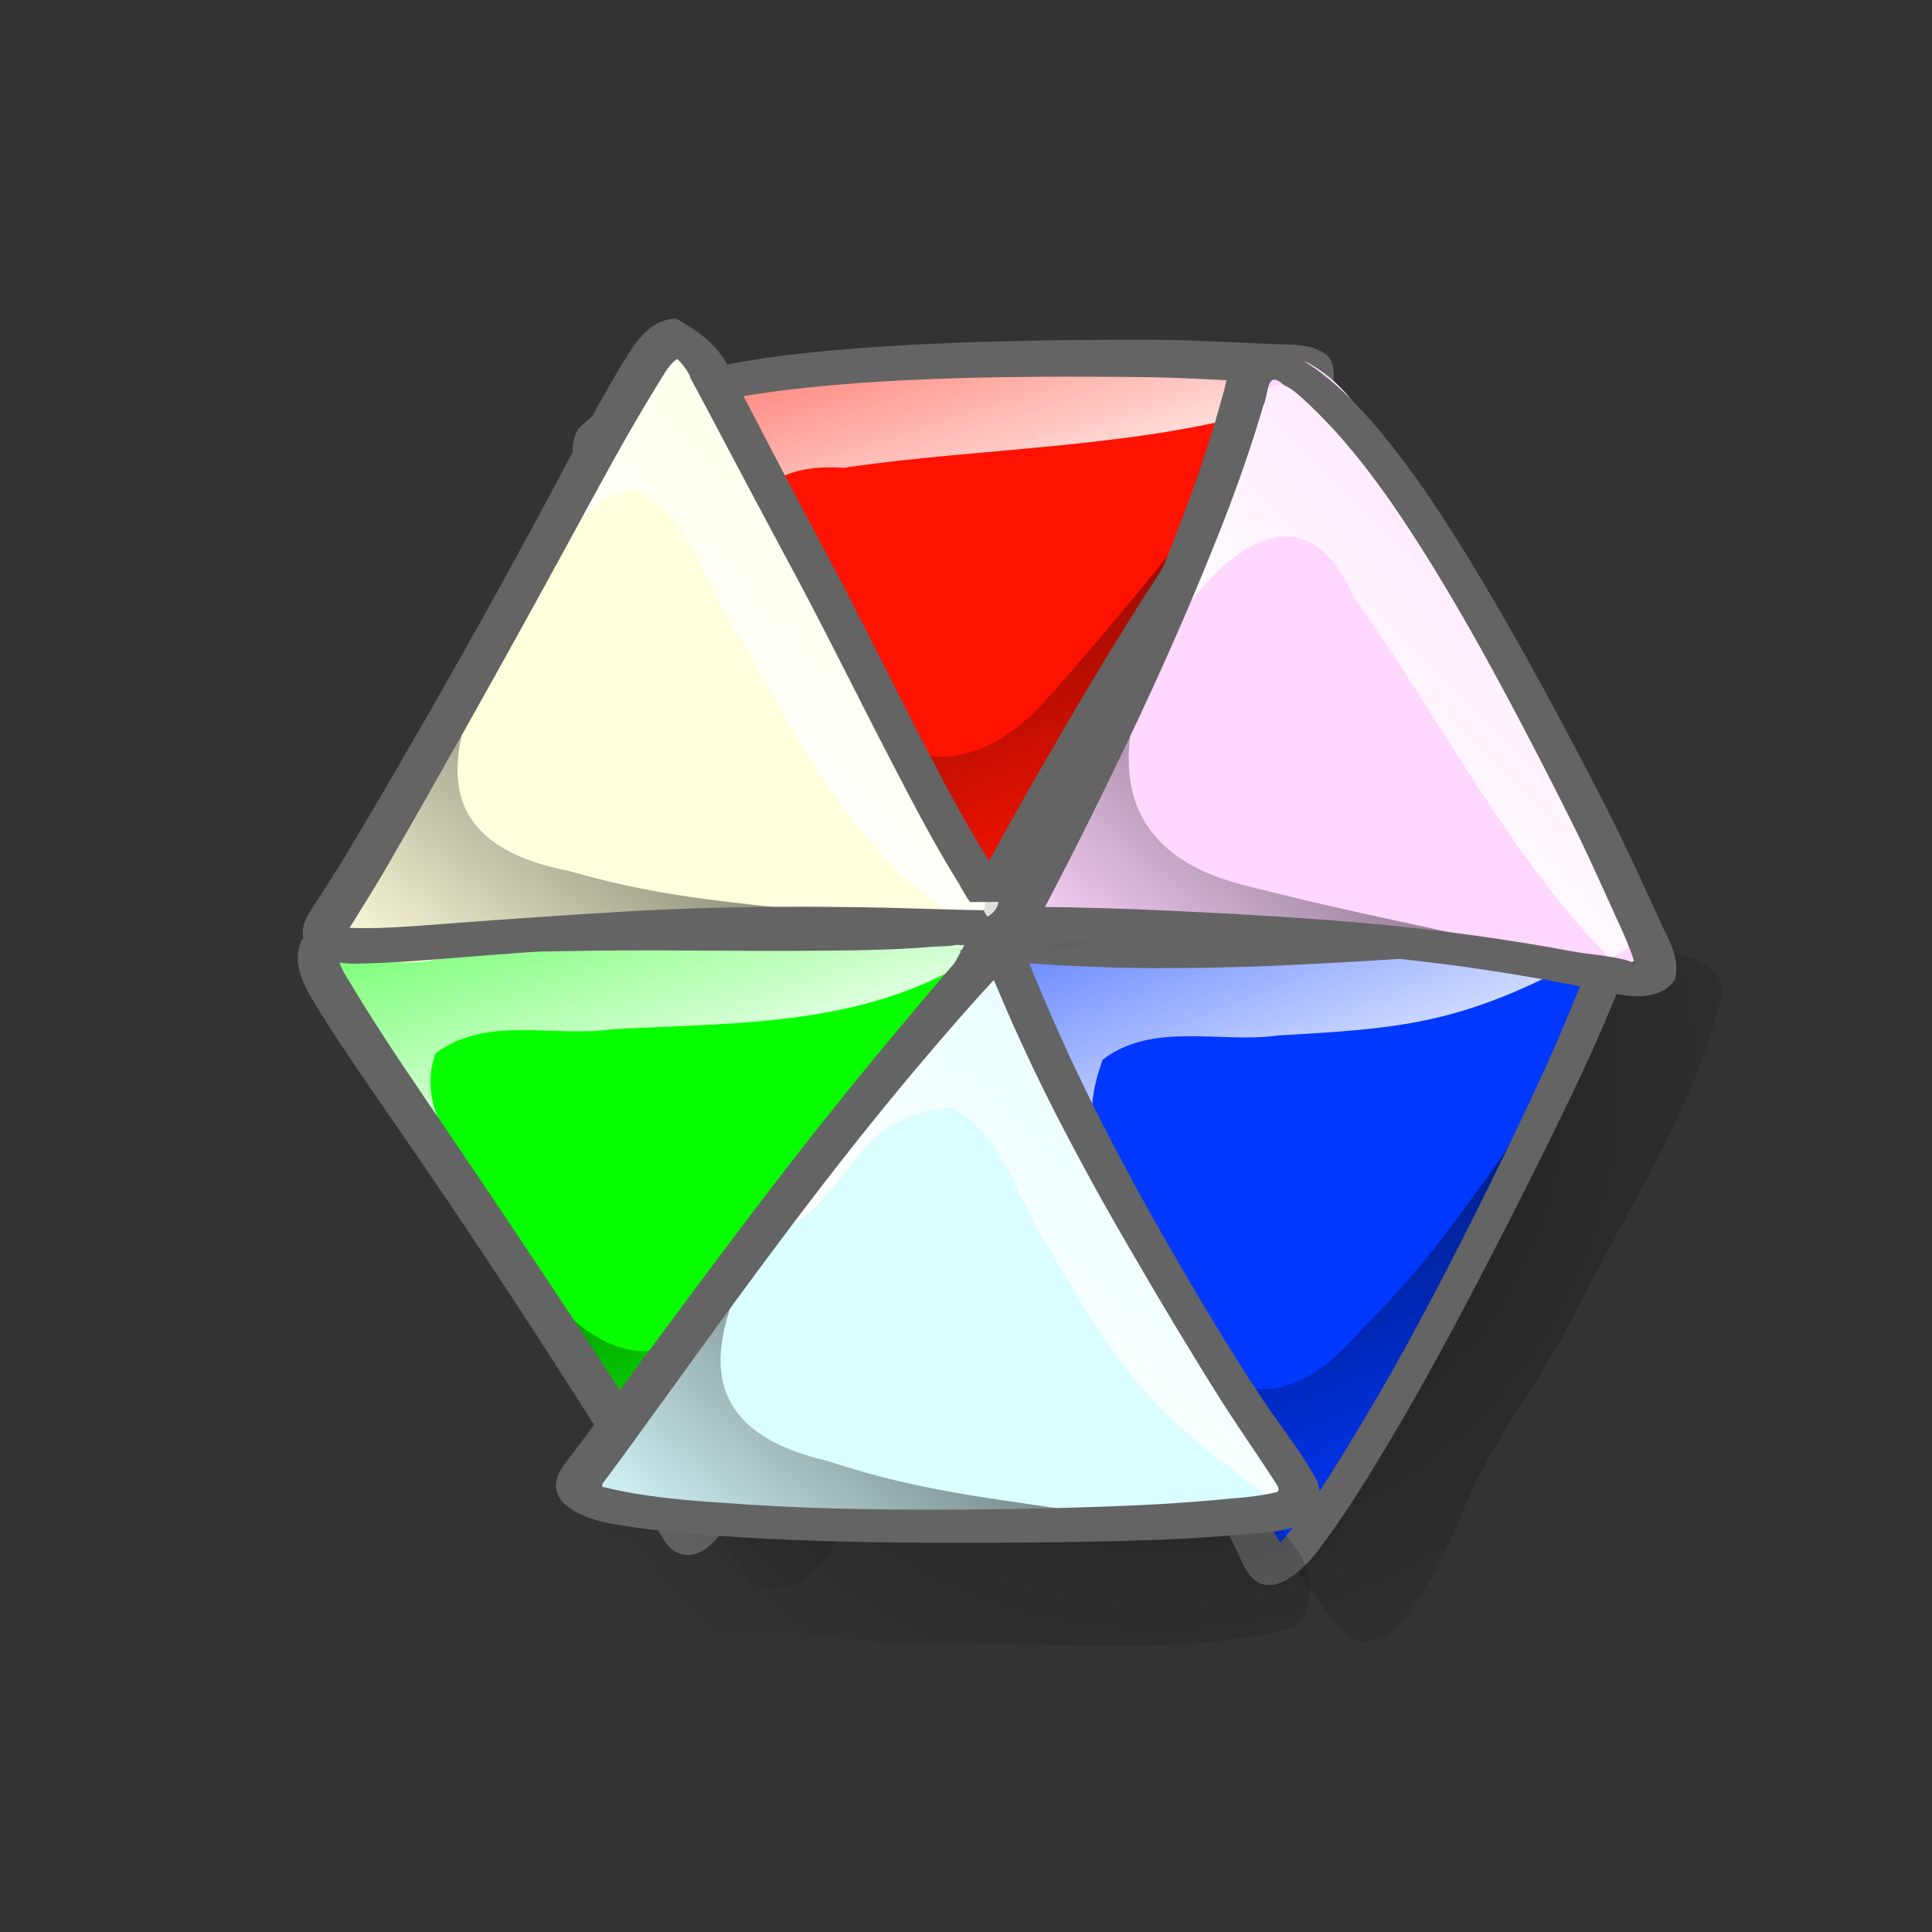 <?xml version="1.0" encoding="UTF-8" standalone="no"?>
<!-- Created with Inkscape (http://www.inkscape.org/) -->
<svg
   xmlns:dc="http://purl.org/dc/elements/1.1/"
   xmlns:cc="http://web.resource.org/cc/"
   xmlns:rdf="http://www.w3.org/1999/02/22-rdf-syntax-ns#"
   xmlns:svg="http://www.w3.org/2000/svg"
   xmlns="http://www.w3.org/2000/svg"
   xmlns:xlink="http://www.w3.org/1999/xlink"
   xmlns:sodipodi="http://inkscape.sourceforge.net/DTD/sodipodi-0.dtd"
   xmlns:inkscape="http://www.inkscape.org/namespaces/inkscape"
   width="1000"
   height="1000"
   id="svg2"
   sodipodi:version="0.32"
   inkscape:version="0.43"
   version="1.0"
   sodipodi:docbase="/home/kkowal/tale/art/item/hexforce"
   sodipodi:docname="@.svg">
  <rect width="100%" height="100%" fill="#333333" stroke="none"/>
  <defs
     id="defs4">
    <linearGradient
       id="linearGradient4295">
      <stop
         style="stop-color:#000000;stop-opacity:0.51;"
         offset="0"
         id="stop4297" />
      <stop
         style="stop-color:#000000;stop-opacity:0;"
         offset="1"
         id="stop4299" />
    </linearGradient>
    <linearGradient
       id="linearGradient4155">
      <stop
         id="stop4157"
         offset="0"
         style="stop-color:#000000;stop-opacity:1;" />
      <stop
         id="stop4159"
         offset="1"
         style="stop-color:#000000;stop-opacity:0;" />
    </linearGradient>
    <linearGradient
       id="linearGradient4070">
      <stop
         style="stop-color:#ffffff;stop-opacity:1;"
         offset="0"
         id="stop4072" />
      <stop
         style="stop-color:#ffffff;stop-opacity:0;"
         offset="1"
         id="stop4074" />
    </linearGradient>
    <radialGradient
       inkscape:collect="always"
       xlink:href="#linearGradient4295"
       id="radialGradient4293"
       cx="643.661"
       cy="590.067"
       fx="643.661"
       fy="590.067"
       r="343.99"
       gradientTransform="matrix(0.899,0.525,-0.541,0.927,1038.775,-321.36)"
       gradientUnits="userSpaceOnUse" />
    <linearGradient
       inkscape:collect="always"
       xlink:href="#linearGradient4155"
       id="linearGradient4302"
       gradientUnits="userSpaceOnUse"
       gradientTransform="matrix(1.294,3.737082e-2,-3.088146e-2,1.428,66.09,-441.978)"
       x1="282.645"
       y1="382.879"
       x2="375.647"
       y2="627.336" />
    <linearGradient
       inkscape:collect="always"
       xlink:href="#linearGradient4155"
       id="linearGradient4305"
       gradientUnits="userSpaceOnUse"
       gradientTransform="matrix(1.294,3.737082e-2,-3.088146e-2,1.428,229.629,-104.778)"
       x1="282.645"
       y1="382.879"
       x2="375.647"
       y2="627.336" />
    <linearGradient
       inkscape:collect="always"
       xlink:href="#linearGradient4155"
       id="linearGradient4308"
       gradientUnits="userSpaceOnUse"
       gradientTransform="matrix(1.295,-1.521099e-2,1.67815e-2,1.428,-115.901,-106.825)"
       x1="282.645"
       y1="382.879"
       x2="375.647"
       y2="627.336" />
    <linearGradient
       inkscape:collect="always"
       xlink:href="#linearGradient4070"
       id="linearGradient4312"
       gradientUnits="userSpaceOnUse"
       gradientTransform="matrix(1.295,-1.521099e-2,1.67815e-2,1.428,-273.391,182.196)"
       x1="447.471"
       y1="297.439"
       x2="397.038"
       y2="114.601" />
    <linearGradient
       inkscape:collect="always"
       xlink:href="#linearGradient4070"
       id="linearGradient4317"
       gradientUnits="userSpaceOnUse"
       gradientTransform="matrix(1.295,-1.521099e-2,1.67815e-2,1.428,71.963,185.354)"
       x1="462.261"
       y1="305.52"
       x2="397.038"
       y2="114.601" />
    <linearGradient
       inkscape:collect="always"
       xlink:href="#linearGradient4070"
       id="linearGradient4321"
       gradientUnits="userSpaceOnUse"
       gradientTransform="matrix(1.295,-1.521099e-2,1.67815e-2,1.428,-115.901,-106.825)"
       x1="447.471"
       y1="297.439"
       x2="397.038"
       y2="114.601" />
    <radialGradient
       inkscape:collect="always"
       xlink:href="#linearGradient4295"
       id="radialGradient6136"
       gradientUnits="userSpaceOnUse"
       gradientTransform="matrix(0.899,0.525,-0.541,0.927,1038.775,-321.36)"
       cx="643.661"
       cy="590.067"
       fx="643.661"
       fy="590.067"
       r="343.99" />
    <radialGradient
       inkscape:collect="always"
       xlink:href="#linearGradient4295"
       id="radialGradient6139"
       gradientUnits="userSpaceOnUse"
       gradientTransform="matrix(0.899,0.525,-0.541,0.927,1038.775,-321.36)"
       cx="643.661"
       cy="590.067"
       fx="643.661"
       fy="590.067"
       r="343.99" />
    <radialGradient
       inkscape:collect="always"
       xlink:href="#linearGradient4295"
       id="radialGradient6141"
       gradientUnits="userSpaceOnUse"
       gradientTransform="matrix(0.899,0.525,-0.541,0.927,1038.775,-321.36)"
       cx="643.661"
       cy="590.067"
       fx="643.661"
       fy="590.067"
       r="343.99" />
    <radialGradient
       inkscape:collect="always"
       xlink:href="#linearGradient4295"
       id="radialGradient6144"
       gradientUnits="userSpaceOnUse"
       gradientTransform="matrix(0.899,0.525,-0.541,0.927,1038.775,-321.36)"
       cx="643.661"
       cy="590.067"
       fx="643.661"
       fy="590.067"
       r="343.99" />
    <radialGradient
       inkscape:collect="always"
       xlink:href="#linearGradient4295"
       id="radialGradient6146"
       gradientUnits="userSpaceOnUse"
       gradientTransform="matrix(0.899,0.525,-0.541,0.927,1038.775,-321.36)"
       cx="643.661"
       cy="590.067"
       fx="643.661"
       fy="590.067"
       r="343.99" />
    <radialGradient
       inkscape:collect="always"
       xlink:href="#linearGradient4295"
       id="radialGradient6149"
       gradientUnits="userSpaceOnUse"
       gradientTransform="matrix(0.899,0.525,-0.541,0.927,1038.775,-321.36)"
       cx="643.661"
       cy="590.067"
       fx="643.661"
       fy="590.067"
       r="343.99" />
    <radialGradient
       inkscape:collect="always"
       xlink:href="#linearGradient4295"
       id="radialGradient6152"
       gradientUnits="userSpaceOnUse"
       gradientTransform="matrix(0.899,0.525,-0.541,0.927,347.831,-315.299)"
       cx="643.661"
       cy="590.067"
       fx="643.661"
       fy="590.067"
       r="343.99" />
    <radialGradient
       inkscape:collect="always"
       xlink:href="#linearGradient4295"
       id="radialGradient6155"
       gradientUnits="userSpaceOnUse"
       gradientTransform="matrix(0.899,0.525,-0.541,0.927,347.831,-315.299)"
       cx="643.661"
       cy="590.067"
       fx="643.661"
       fy="590.067"
       r="343.99" />
    <radialGradient
       inkscape:collect="always"
       xlink:href="#linearGradient4295"
       id="radialGradient6158"
       gradientUnits="userSpaceOnUse"
       gradientTransform="matrix(0.899,0.525,-0.541,0.927,347.831,-315.299)"
       cx="643.661"
       cy="590.067"
       fx="643.661"
       fy="590.067"
       r="343.99" />
    <radialGradient
       inkscape:collect="always"
       xlink:href="#linearGradient4295"
       id="radialGradient6178"
       gradientUnits="userSpaceOnUse"
       gradientTransform="matrix(0.899,0.525,-0.541,0.927,347.831,-315.299)"
       cx="643.661"
       cy="590.067"
       fx="643.661"
       fy="590.067"
       r="343.99" />
    <radialGradient
       inkscape:collect="always"
       xlink:href="#linearGradient4295"
       id="radialGradient6181"
       gradientUnits="userSpaceOnUse"
       gradientTransform="matrix(0.899,0.525,-0.541,0.927,347.831,-315.299)"
       cx="643.661"
       cy="590.067"
       fx="643.661"
       fy="590.067"
       r="343.99" />
    <radialGradient
       inkscape:collect="always"
       xlink:href="#linearGradient4295"
       id="radialGradient6184"
       gradientUnits="userSpaceOnUse"
       gradientTransform="matrix(0.899,0.525,-0.541,0.927,347.831,-315.299)"
       cx="643.661"
       cy="590.067"
       fx="643.661"
       fy="590.067"
       r="343.99" />
    <radialGradient
       inkscape:collect="always"
       xlink:href="#linearGradient4295"
       id="radialGradient6187"
       gradientUnits="userSpaceOnUse"
       gradientTransform="matrix(0.899,0.525,-0.541,0.927,347.831,-315.299)"
       cx="643.661"
       cy="590.067"
       fx="643.661"
       fy="590.067"
       r="343.99" />
    <radialGradient
       inkscape:collect="always"
       xlink:href="#linearGradient4295"
       id="radialGradient6189"
       gradientUnits="userSpaceOnUse"
       gradientTransform="matrix(0.899,0.525,-0.541,0.927,347.831,-315.299)"
       cx="643.661"
       cy="590.067"
       fx="643.661"
       fy="590.067"
       r="343.99" />
    <radialGradient
       inkscape:collect="always"
       xlink:href="#linearGradient4295"
       id="radialGradient6192"
       gradientUnits="userSpaceOnUse"
       gradientTransform="matrix(0.899,0.525,-0.541,0.927,347.831,-315.299)"
       cx="643.661"
       cy="590.067"
       fx="643.661"
       fy="590.067"
       r="343.99" />
    <radialGradient
       inkscape:collect="always"
       xlink:href="#linearGradient4295"
       id="radialGradient6195"
       gradientUnits="userSpaceOnUse"
       gradientTransform="matrix(0.899,0.525,-0.541,0.927,347.831,-315.299)"
       cx="643.661"
       cy="590.067"
       fx="643.661"
       fy="590.067"
       r="343.99" />
    <radialGradient
       inkscape:collect="always"
       xlink:href="#linearGradient4295"
       id="radialGradient6198"
       gradientUnits="userSpaceOnUse"
       gradientTransform="matrix(0.899,0.525,-0.541,0.927,347.831,-315.299)"
       cx="643.661"
       cy="590.067"
       fx="643.661"
       fy="590.067"
       r="343.99" />
    <radialGradient
       inkscape:collect="always"
       xlink:href="#linearGradient4295"
       id="radialGradient6201"
       gradientUnits="userSpaceOnUse"
       gradientTransform="matrix(0.899,0.525,-0.541,0.927,347.831,-315.299)"
       cx="643.661"
       cy="590.067"
       fx="643.661"
       fy="590.067"
       r="343.99" />
    <radialGradient
       inkscape:collect="always"
       xlink:href="#linearGradient4295"
       id="radialGradient6204"
       gradientUnits="userSpaceOnUse"
       gradientTransform="matrix(0.899,0.525,-0.541,0.927,347.831,-315.299)"
       cx="643.661"
       cy="590.067"
       fx="643.661"
       fy="590.067"
       r="343.99" />
    <radialGradient
       inkscape:collect="always"
       xlink:href="#linearGradient4295"
       id="radialGradient6207"
       gradientUnits="userSpaceOnUse"
       gradientTransform="matrix(0.899,0.525,-0.541,0.927,347.831,-315.299)"
       cx="643.661"
       cy="590.067"
       fx="643.661"
       fy="590.067"
       r="343.99" />
    <radialGradient
       inkscape:collect="always"
       xlink:href="#linearGradient4295"
       id="radialGradient6210"
       gradientUnits="userSpaceOnUse"
       gradientTransform="matrix(0.899,0.525,-0.541,0.927,347.831,-315.299)"
       cx="643.661"
       cy="590.067"
       fx="643.661"
       fy="590.067"
       r="343.99" />
    <radialGradient
       inkscape:collect="always"
       xlink:href="#linearGradient4295"
       id="radialGradient6213"
       gradientUnits="userSpaceOnUse"
       gradientTransform="matrix(0.899,0.525,-0.541,0.927,347.831,-315.299)"
       cx="643.661"
       cy="590.067"
       fx="643.661"
       fy="590.067"
       r="343.99" />
    <radialGradient
       inkscape:collect="always"
       xlink:href="#linearGradient4295"
       id="radialGradient6216"
       gradientUnits="userSpaceOnUse"
       gradientTransform="matrix(0.899,0.525,-0.541,0.927,347.831,-315.299)"
       cx="643.661"
       cy="590.067"
       fx="643.661"
       fy="590.067"
       r="343.99" />
    <radialGradient
       inkscape:collect="always"
       xlink:href="#linearGradient4295"
       id="radialGradient6219"
       gradientUnits="userSpaceOnUse"
       gradientTransform="matrix(0.899,0.525,-0.541,0.927,347.831,-315.299)"
       cx="643.661"
       cy="590.067"
       fx="643.661"
       fy="590.067"
       r="343.99" />
    <radialGradient
       inkscape:collect="always"
       xlink:href="#linearGradient4295"
       id="radialGradient6222"
       gradientUnits="userSpaceOnUse"
       gradientTransform="matrix(0.899,0.525,-0.541,0.927,347.831,-315.299)"
       cx="643.661"
       cy="590.067"
       fx="643.661"
       fy="590.067"
       r="343.99" />
    <radialGradient
       inkscape:collect="always"
       xlink:href="#linearGradient4295"
       id="radialGradient6225"
       gradientUnits="userSpaceOnUse"
       gradientTransform="matrix(0.899,0.525,-0.541,0.927,347.831,-315.299)"
       cx="643.661"
       cy="590.067"
       fx="643.661"
       fy="590.067"
       r="343.99" />
    <radialGradient
       inkscape:collect="always"
       xlink:href="#linearGradient4295"
       id="radialGradient6228"
       gradientUnits="userSpaceOnUse"
       gradientTransform="matrix(0.899,0.525,-0.541,0.927,347.831,-315.299)"
       cx="643.661"
       cy="590.067"
       fx="643.661"
       fy="590.067"
       r="343.99" />
    <radialGradient
       inkscape:collect="always"
       xlink:href="#linearGradient4295"
       id="radialGradient6231"
       gradientUnits="userSpaceOnUse"
       gradientTransform="matrix(0.899,0.525,-0.541,0.927,347.831,-315.299)"
       cx="643.661"
       cy="590.067"
       fx="643.661"
       fy="590.067"
       r="343.99" />
    <radialGradient
       inkscape:collect="always"
       xlink:href="#linearGradient4295"
       id="radialGradient6234"
       gradientUnits="userSpaceOnUse"
       gradientTransform="matrix(0.899,0.525,-0.541,0.927,347.831,-315.299)"
       cx="643.661"
       cy="590.067"
       fx="643.661"
       fy="590.067"
       r="343.99" />
    <radialGradient
       inkscape:collect="always"
       xlink:href="#linearGradient4295"
       id="radialGradient6237"
       gradientUnits="userSpaceOnUse"
       gradientTransform="matrix(0.899,0.525,-0.541,0.927,347.831,-315.299)"
       cx="643.661"
       cy="590.067"
       fx="643.661"
       fy="590.067"
       r="343.99" />
    <radialGradient
       inkscape:collect="always"
       xlink:href="#linearGradient4295"
       id="radialGradient6240"
       gradientUnits="userSpaceOnUse"
       gradientTransform="matrix(0.899,0.525,-0.541,0.927,347.831,-315.299)"
       cx="643.661"
       cy="590.067"
       fx="643.661"
       fy="590.067"
       r="343.99" />
    <radialGradient
       inkscape:collect="always"
       xlink:href="#linearGradient4295"
       id="radialGradient6243"
       gradientUnits="userSpaceOnUse"
       gradientTransform="matrix(0.899,0.525,-0.541,0.927,347.831,-315.299)"
       cx="643.661"
       cy="590.067"
       fx="643.661"
       fy="590.067"
       r="343.99" />
    <radialGradient
       inkscape:collect="always"
       xlink:href="#linearGradient4295"
       id="radialGradient6246"
       gradientUnits="userSpaceOnUse"
       gradientTransform="matrix(0.899,0.525,-0.541,0.927,347.831,-315.299)"
       cx="643.661"
       cy="590.067"
       fx="643.661"
       fy="590.067"
       r="343.99" />
    <radialGradient
       inkscape:collect="always"
       xlink:href="#linearGradient4295"
       id="radialGradient6249"
       gradientUnits="userSpaceOnUse"
       gradientTransform="matrix(0.899,0.525,-0.541,0.927,347.831,-315.299)"
       cx="643.661"
       cy="590.067"
       fx="643.661"
       fy="590.067"
       r="343.99" />
    <radialGradient
       inkscape:collect="always"
       xlink:href="#linearGradient4295"
       id="radialGradient6252"
       gradientUnits="userSpaceOnUse"
       gradientTransform="matrix(0.899,0.525,-0.541,0.927,347.831,-315.299)"
       cx="643.661"
       cy="590.067"
       fx="643.661"
       fy="590.067"
       r="343.99" />
    <radialGradient
       inkscape:collect="always"
       xlink:href="#linearGradient4295"
       id="radialGradient6255"
       gradientUnits="userSpaceOnUse"
       gradientTransform="matrix(0.899,0.525,-0.541,0.927,347.831,-315.299)"
       cx="643.661"
       cy="590.067"
       fx="643.661"
       fy="590.067"
       r="343.99" />
    <radialGradient
       inkscape:collect="always"
       xlink:href="#linearGradient4295"
       id="radialGradient6258"
       gradientUnits="userSpaceOnUse"
       gradientTransform="matrix(0.899,0.525,-0.541,0.927,347.831,-315.299)"
       cx="643.661"
       cy="590.067"
       fx="643.661"
       fy="590.067"
       r="343.99" />
    <radialGradient
       inkscape:collect="always"
       xlink:href="#linearGradient4295"
       id="radialGradient6261"
       gradientUnits="userSpaceOnUse"
       gradientTransform="matrix(0.899,0.525,-0.541,0.927,347.831,-315.299)"
       cx="643.661"
       cy="590.067"
       fx="643.661"
       fy="590.067"
       r="343.99" />
    <radialGradient
       inkscape:collect="always"
       xlink:href="#linearGradient4295"
       id="radialGradient6264"
       gradientUnits="userSpaceOnUse"
       gradientTransform="matrix(0.899,0.525,-0.541,0.927,347.831,-315.299)"
       cx="643.661"
       cy="590.067"
       fx="643.661"
       fy="590.067"
       r="343.99" />
    <radialGradient
       inkscape:collect="always"
       xlink:href="#linearGradient4295"
       id="radialGradient6267"
       gradientUnits="userSpaceOnUse"
       gradientTransform="matrix(0.899,0.525,-0.541,0.927,347.831,-315.299)"
       cx="643.661"
       cy="590.067"
       fx="643.661"
       fy="590.067"
       r="343.99" />
    <radialGradient
       inkscape:collect="always"
       xlink:href="#linearGradient4295"
       id="radialGradient6270"
       gradientUnits="userSpaceOnUse"
       gradientTransform="matrix(0.899,0.525,-0.541,0.927,347.831,-315.299)"
       cx="643.661"
       cy="590.067"
       fx="643.661"
       fy="590.067"
       r="343.99" />
    <radialGradient
       inkscape:collect="always"
       xlink:href="#linearGradient4295"
       id="radialGradient6273"
       gradientUnits="userSpaceOnUse"
       gradientTransform="matrix(0.899,0.525,-0.541,0.927,347.831,-315.299)"
       cx="643.661"
       cy="590.067"
       fx="643.661"
       fy="590.067"
       r="343.99" />
    <radialGradient
       inkscape:collect="always"
       xlink:href="#linearGradient4295"
       id="radialGradient6276"
       gradientUnits="userSpaceOnUse"
       gradientTransform="matrix(0.899,0.525,-0.541,0.927,347.831,-315.299)"
       cx="643.661"
       cy="590.067"
       fx="643.661"
       fy="590.067"
       r="343.99" />
    <radialGradient
       inkscape:collect="always"
       xlink:href="#linearGradient4295"
       id="radialGradient6279"
       gradientUnits="userSpaceOnUse"
       gradientTransform="matrix(0.899,0.525,-0.541,0.927,347.831,-315.299)"
       cx="643.661"
       cy="590.067"
       fx="643.661"
       fy="590.067"
       r="343.99" />
    <radialGradient
       inkscape:collect="always"
       xlink:href="#linearGradient4295"
       id="radialGradient6282"
       gradientUnits="userSpaceOnUse"
       gradientTransform="matrix(0.899,0.525,-0.541,0.927,347.831,-315.299)"
       cx="643.661"
       cy="590.067"
       fx="643.661"
       fy="590.067"
       r="343.99" />
    <radialGradient
       inkscape:collect="always"
       xlink:href="#linearGradient4295"
       id="radialGradient6285"
       gradientUnits="userSpaceOnUse"
       gradientTransform="matrix(0.899,0.525,-0.541,0.927,347.831,-315.299)"
       cx="643.661"
       cy="590.067"
       fx="643.661"
       fy="590.067"
       r="343.99" />
    <radialGradient
       inkscape:collect="always"
       xlink:href="#linearGradient4295"
       id="radialGradient6288"
       gradientUnits="userSpaceOnUse"
       gradientTransform="matrix(0.899,0.525,-0.541,0.927,347.831,-315.299)"
       cx="643.661"
       cy="590.067"
       fx="643.661"
       fy="590.067"
       r="343.99" />
    <radialGradient
       inkscape:collect="always"
       xlink:href="#linearGradient4295"
       id="radialGradient6291"
       gradientUnits="userSpaceOnUse"
       gradientTransform="matrix(0.899,0.525,-0.541,0.927,347.831,-315.299)"
       cx="643.661"
       cy="590.067"
       fx="643.661"
       fy="590.067"
       r="343.99" />
    <radialGradient
       inkscape:collect="always"
       xlink:href="#linearGradient4295"
       id="radialGradient6294"
       gradientUnits="userSpaceOnUse"
       gradientTransform="matrix(0.899,0.525,-0.541,0.927,347.831,-315.299)"
       cx="643.661"
       cy="590.067"
       fx="643.661"
       fy="590.067"
       r="343.99" />
    <radialGradient
       inkscape:collect="always"
       xlink:href="#linearGradient4295"
       id="radialGradient6297"
       gradientUnits="userSpaceOnUse"
       gradientTransform="matrix(0.899,0.525,-0.541,0.927,347.831,-315.299)"
       cx="643.661"
       cy="590.067"
       fx="643.661"
       fy="590.067"
       r="343.99" />
    <radialGradient
       inkscape:collect="always"
       xlink:href="#linearGradient4295"
       id="radialGradient6300"
       gradientUnits="userSpaceOnUse"
       gradientTransform="matrix(0.899,0.525,-0.541,0.927,347.831,-315.299)"
       cx="643.661"
       cy="590.067"
       fx="643.661"
       fy="590.067"
       r="343.99" />
    <radialGradient
       inkscape:collect="always"
       xlink:href="#linearGradient4295"
       id="radialGradient6303"
       gradientUnits="userSpaceOnUse"
       gradientTransform="matrix(0.899,0.525,-0.541,0.927,347.831,-315.299)"
       cx="643.661"
       cy="590.067"
       fx="643.661"
       fy="590.067"
       r="343.99" />
    <radialGradient
       inkscape:collect="always"
       xlink:href="#linearGradient4295"
       id="radialGradient6306"
       gradientUnits="userSpaceOnUse"
       gradientTransform="matrix(0.899,0.525,-0.541,0.927,347.831,-315.299)"
       cx="643.661"
       cy="590.067"
       fx="643.661"
       fy="590.067"
       r="343.99" />
    <radialGradient
       inkscape:collect="always"
       xlink:href="#linearGradient4295"
       id="radialGradient6309"
       gradientUnits="userSpaceOnUse"
       gradientTransform="matrix(0.899,0.525,-0.541,0.927,347.831,-315.299)"
       cx="643.661"
       cy="590.067"
       fx="643.661"
       fy="590.067"
       r="343.99" />
    <radialGradient
       inkscape:collect="always"
       xlink:href="#linearGradient4295"
       id="radialGradient6312"
       gradientUnits="userSpaceOnUse"
       gradientTransform="matrix(0.899,0.525,-0.541,0.927,347.831,-315.299)"
       cx="643.661"
       cy="590.067"
       fx="643.661"
       fy="590.067"
       r="343.99" />
    <radialGradient
       inkscape:collect="always"
       xlink:href="#linearGradient4295"
       id="radialGradient6315"
       gradientUnits="userSpaceOnUse"
       gradientTransform="matrix(0.899,0.525,-0.541,0.927,347.831,-315.299)"
       cx="643.661"
       cy="590.067"
       fx="643.661"
       fy="590.067"
       r="343.99" />
    <radialGradient
       inkscape:collect="always"
       xlink:href="#linearGradient4295"
       id="radialGradient6318"
       gradientUnits="userSpaceOnUse"
       gradientTransform="matrix(0.899,0.525,-0.541,0.927,347.831,-315.299)"
       cx="643.661"
       cy="590.067"
       fx="643.661"
       fy="590.067"
       r="343.99" />
    <radialGradient
       inkscape:collect="always"
       xlink:href="#linearGradient4295"
       id="radialGradient6321"
       gradientUnits="userSpaceOnUse"
       gradientTransform="matrix(0.899,0.525,-0.541,0.927,347.831,-315.299)"
       cx="643.661"
       cy="590.067"
       fx="643.661"
       fy="590.067"
       r="343.99" />
    <radialGradient
       inkscape:collect="always"
       xlink:href="#linearGradient4295"
       id="radialGradient6324"
       gradientUnits="userSpaceOnUse"
       gradientTransform="matrix(0.899,0.525,-0.541,0.927,347.831,-315.299)"
       cx="643.661"
       cy="590.067"
       fx="643.661"
       fy="590.067"
       r="343.99" />
    <radialGradient
       inkscape:collect="always"
       xlink:href="#linearGradient4295"
       id="radialGradient6327"
       gradientUnits="userSpaceOnUse"
       gradientTransform="matrix(0.899,0.525,-0.541,0.927,347.831,-315.299)"
       cx="643.661"
       cy="590.067"
       fx="643.661"
       fy="590.067"
       r="343.99" />
    <radialGradient
       inkscape:collect="always"
       xlink:href="#linearGradient4295"
       id="radialGradient6330"
       gradientUnits="userSpaceOnUse"
       gradientTransform="matrix(0.899,0.525,-0.541,0.927,347.831,-315.299)"
       cx="643.661"
       cy="590.067"
       fx="643.661"
       fy="590.067"
       r="343.99" />
    <radialGradient
       inkscape:collect="always"
       xlink:href="#linearGradient4295"
       id="radialGradient6333"
       gradientUnits="userSpaceOnUse"
       gradientTransform="matrix(0.899,0.525,-0.541,0.927,347.831,-315.299)"
       cx="643.661"
       cy="590.067"
       fx="643.661"
       fy="590.067"
       r="343.99" />
    <radialGradient
       inkscape:collect="always"
       xlink:href="#linearGradient4295"
       id="radialGradient6336"
       gradientUnits="userSpaceOnUse"
       gradientTransform="matrix(0.899,0.525,-0.541,0.927,347.831,-315.299)"
       cx="643.661"
       cy="590.067"
       fx="643.661"
       fy="590.067"
       r="343.99" />
    <radialGradient
       inkscape:collect="always"
       xlink:href="#linearGradient4295"
       id="radialGradient6339"
       gradientUnits="userSpaceOnUse"
       gradientTransform="matrix(0.899,0.525,-0.541,0.927,347.831,-315.299)"
       cx="643.661"
       cy="590.067"
       fx="643.661"
       fy="590.067"
       r="343.99" />
    <radialGradient
       inkscape:collect="always"
       xlink:href="#linearGradient4295"
       id="radialGradient6342"
       gradientUnits="userSpaceOnUse"
       gradientTransform="matrix(0.899,0.525,-0.541,0.927,347.831,-315.299)"
       cx="643.661"
       cy="590.067"
       fx="643.661"
       fy="590.067"
       r="343.99" />
    <radialGradient
       inkscape:collect="always"
       xlink:href="#linearGradient4295"
       id="radialGradient6345"
       gradientUnits="userSpaceOnUse"
       gradientTransform="matrix(0.899,0.525,-0.541,0.927,347.831,-315.299)"
       cx="643.661"
       cy="590.067"
       fx="643.661"
       fy="590.067"
       r="343.99" />
    <radialGradient
       inkscape:collect="always"
       xlink:href="#linearGradient4295"
       id="radialGradient6348"
       gradientUnits="userSpaceOnUse"
       gradientTransform="matrix(0.899,0.525,-0.541,0.927,347.831,-315.299)"
       cx="643.661"
       cy="590.067"
       fx="643.661"
       fy="590.067"
       r="343.99" />
    <radialGradient
       inkscape:collect="always"
       xlink:href="#linearGradient4295"
       id="radialGradient6351"
       gradientUnits="userSpaceOnUse"
       gradientTransform="matrix(0.899,0.525,-0.541,0.927,347.831,-315.299)"
       cx="643.661"
       cy="590.067"
       fx="643.661"
       fy="590.067"
       r="343.99" />
    <radialGradient
       inkscape:collect="always"
       xlink:href="#linearGradient4295"
       id="radialGradient6354"
       gradientUnits="userSpaceOnUse"
       gradientTransform="matrix(0.899,0.525,-0.541,0.927,347.831,-315.299)"
       cx="643.661"
       cy="590.067"
       fx="643.661"
       fy="590.067"
       r="343.99" />
    <radialGradient
       inkscape:collect="always"
       xlink:href="#linearGradient4295"
       id="radialGradient6357"
       gradientUnits="userSpaceOnUse"
       gradientTransform="matrix(0.899,0.525,-0.541,0.927,347.831,-315.299)"
       cx="643.661"
       cy="590.067"
       fx="643.661"
       fy="590.067"
       r="343.99" />
    <radialGradient
       inkscape:collect="always"
       xlink:href="#linearGradient4295"
       id="radialGradient6360"
       gradientUnits="userSpaceOnUse"
       gradientTransform="matrix(0.899,0.525,-0.541,0.927,347.831,-315.299)"
       cx="643.661"
       cy="590.067"
       fx="643.661"
       fy="590.067"
       r="343.99" />
    <radialGradient
       inkscape:collect="always"
       xlink:href="#linearGradient4295"
       id="radialGradient6363"
       gradientUnits="userSpaceOnUse"
       gradientTransform="matrix(0.899,0.525,-0.541,0.927,347.831,-315.299)"
       cx="643.661"
       cy="590.067"
       fx="643.661"
       fy="590.067"
       r="343.99" />
    <radialGradient
       inkscape:collect="always"
       xlink:href="#linearGradient4295"
       id="radialGradient6366"
       gradientUnits="userSpaceOnUse"
       gradientTransform="matrix(0.899,0.525,-0.541,0.927,347.831,-315.299)"
       cx="643.661"
       cy="590.067"
       fx="643.661"
       fy="590.067"
       r="343.99" />
    <radialGradient
       inkscape:collect="always"
       xlink:href="#linearGradient4295"
       id="radialGradient6369"
       gradientUnits="userSpaceOnUse"
       gradientTransform="matrix(0.899,0.525,-0.541,0.927,347.831,-315.299)"
       cx="643.661"
       cy="590.067"
       fx="643.661"
       fy="590.067"
       r="343.99" />
    <radialGradient
       inkscape:collect="always"
       xlink:href="#linearGradient4295"
       id="radialGradient6372"
       gradientUnits="userSpaceOnUse"
       gradientTransform="matrix(0.899,0.525,-0.541,0.927,347.831,-315.299)"
       cx="643.661"
       cy="590.067"
       fx="643.661"
       fy="590.067"
       r="343.99" />
    <radialGradient
       inkscape:collect="always"
       xlink:href="#linearGradient4295"
       id="radialGradient6375"
       gradientUnits="userSpaceOnUse"
       gradientTransform="matrix(0.899,0.525,-0.541,0.927,347.831,-315.299)"
       cx="643.661"
       cy="590.067"
       fx="643.661"
       fy="590.067"
       r="343.99" />
    <radialGradient
       inkscape:collect="always"
       xlink:href="#linearGradient4295"
       id="radialGradient6378"
       gradientUnits="userSpaceOnUse"
       gradientTransform="matrix(0.899,0.525,-0.541,0.927,347.831,-315.299)"
       cx="643.661"
       cy="590.067"
       fx="643.661"
       fy="590.067"
       r="343.99" />
    <radialGradient
       inkscape:collect="always"
       xlink:href="#linearGradient4295"
       id="radialGradient6381"
       gradientUnits="userSpaceOnUse"
       gradientTransform="matrix(0.899,0.525,-0.541,0.927,347.831,-315.299)"
       cx="643.661"
       cy="590.067"
       fx="643.661"
       fy="590.067"
       r="343.99" />
    <radialGradient
       inkscape:collect="always"
       xlink:href="#linearGradient4295"
       id="radialGradient6384"
       gradientUnits="userSpaceOnUse"
       gradientTransform="matrix(0.899,0.525,-0.541,0.927,347.831,-315.299)"
       cx="643.661"
       cy="590.067"
       fx="643.661"
       fy="590.067"
       r="343.99" />
    <radialGradient
       inkscape:collect="always"
       xlink:href="#linearGradient4295"
       id="radialGradient6387"
       gradientUnits="userSpaceOnUse"
       gradientTransform="matrix(0.899,0.525,-0.541,0.927,347.831,-315.299)"
       cx="643.661"
       cy="590.067"
       fx="643.661"
       fy="590.067"
       r="343.99" />
    <radialGradient
       inkscape:collect="always"
       xlink:href="#linearGradient4295"
       id="radialGradient6390"
       gradientUnits="userSpaceOnUse"
       gradientTransform="matrix(0.899,0.525,-0.541,0.927,347.831,-315.299)"
       cx="643.661"
       cy="590.067"
       fx="643.661"
       fy="590.067"
       r="343.99" />
    <radialGradient
       inkscape:collect="always"
       xlink:href="#linearGradient4295"
       id="radialGradient6393"
       gradientUnits="userSpaceOnUse"
       gradientTransform="matrix(0.899,0.525,-0.541,0.927,347.831,-315.299)"
       cx="643.661"
       cy="590.067"
       fx="643.661"
       fy="590.067"
       r="343.99" />
    <radialGradient
       inkscape:collect="always"
       xlink:href="#linearGradient4295"
       id="radialGradient6396"
       gradientUnits="userSpaceOnUse"
       gradientTransform="matrix(0.899,0.525,-0.541,0.927,347.831,-315.299)"
       cx="643.661"
       cy="590.067"
       fx="643.661"
       fy="590.067"
       r="343.99" />
    <radialGradient
       inkscape:collect="always"
       xlink:href="#linearGradient4295"
       id="radialGradient6399"
       gradientUnits="userSpaceOnUse"
       gradientTransform="matrix(0.899,0.525,-0.541,0.927,347.831,-315.299)"
       cx="643.661"
       cy="590.067"
       fx="643.661"
       fy="590.067"
       r="343.99" />
    <radialGradient
       inkscape:collect="always"
       xlink:href="#linearGradient4295"
       id="radialGradient6402"
       gradientUnits="userSpaceOnUse"
       gradientTransform="matrix(0.899,0.525,-0.541,0.927,347.831,-315.299)"
       cx="643.661"
       cy="590.067"
       fx="643.661"
       fy="590.067"
       r="343.99" />
    <radialGradient
       inkscape:collect="always"
       xlink:href="#linearGradient4295"
       id="radialGradient6405"
       gradientUnits="userSpaceOnUse"
       gradientTransform="matrix(0.899,0.525,-0.541,0.927,347.831,-315.299)"
       cx="643.661"
       cy="590.067"
       fx="643.661"
       fy="590.067"
       r="343.99" />
    <radialGradient
       inkscape:collect="always"
       xlink:href="#linearGradient4295"
       id="radialGradient6437"
       gradientUnits="userSpaceOnUse"
       gradientTransform="matrix(-5.476301e-2,1.04,-1.072,-5.647128e-2,353.161,-11.683)"
       cx="643.661"
       cy="590.067"
       fx="643.661"
       fy="590.067"
       r="343.99" />
    <linearGradient
       inkscape:collect="always"
       xlink:href="#linearGradient4070"
       id="linearGradient6439"
       gradientUnits="userSpaceOnUse"
       gradientTransform="matrix(0.606,1.144,-1.262,0.669,-44.437,-328.58)"
       x1="447.471"
       y1="297.439"
       x2="397.038"
       y2="114.601" />
    <linearGradient
       inkscape:collect="always"
       xlink:href="#linearGradient4155"
       id="linearGradient6441"
       gradientUnits="userSpaceOnUse"
       gradientTransform="matrix(0.559,1.168,-1.284,0.626,336.846,-320.162)"
       x1="282.645"
       y1="382.879"
       x2="375.647"
       y2="627.336" />
    <radialGradient
       inkscape:collect="always"
       xlink:href="#linearGradient4295"
       id="radialGradient6443"
       gradientUnits="userSpaceOnUse"
       gradientTransform="matrix(-5.476301e-2,1.04,-1.072,-5.647128e-2,353.161,-11.683)"
       cx="643.661"
       cy="590.067"
       fx="643.661"
       fy="590.067"
       r="343.99" />
    <linearGradient
       inkscape:collect="always"
       xlink:href="#linearGradient4070"
       id="linearGradient6445"
       gradientUnits="userSpaceOnUse"
       gradientTransform="matrix(0.606,1.144,-1.262,0.669,-373.491,-336.329)"
       x1="447.471"
       y1="297.439"
       x2="397.038"
       y2="114.601" />
    <linearGradient
       inkscape:collect="always"
       xlink:href="#linearGradient4155"
       id="linearGradient6447"
       gradientUnits="userSpaceOnUse"
       gradientTransform="matrix(0.606,1.144,-1.262,0.669,-44.437,-328.58)"
       x1="282.645"
       y1="382.879"
       x2="375.647"
       y2="627.336" />
    <radialGradient
       inkscape:collect="always"
       xlink:href="#linearGradient4295"
       id="radialGradient6449"
       gradientUnits="userSpaceOnUse"
       gradientTransform="matrix(-5.476301e-2,1.04,-1.072,-5.647128e-2,353.161,-11.683)"
       cx="643.661"
       cy="590.067"
       fx="643.661"
       fy="590.067"
       r="343.99" />
    <linearGradient
       inkscape:collect="always"
       xlink:href="#linearGradient4070"
       id="linearGradient6451"
       gradientUnits="userSpaceOnUse"
       gradientTransform="matrix(0.606,1.144,-1.262,0.669,-218.237,-27.824)"
       x1="462.261"
       y1="305.52"
       x2="397.038"
       y2="114.601" />
    <linearGradient
       inkscape:collect="always"
       xlink:href="#linearGradient4155"
       id="linearGradient6453"
       gradientUnits="userSpaceOnUse"
       gradientTransform="matrix(0.559,1.168,-1.284,0.626,111.885,-20.427)"
       x1="282.645"
       y1="382.879"
       x2="375.647"
       y2="627.336" />
    <linearGradient
       inkscape:collect="always"
       xlink:href="#linearGradient4070"
       id="linearGradient8305"
       gradientUnits="userSpaceOnUse"
       gradientTransform="matrix(0.606,1.144,-1.262,0.669,758.42,-341.437)"
       x1="447.471"
       y1="297.439"
       x2="397.038"
       y2="114.601" />
    <linearGradient
       inkscape:collect="always"
       xlink:href="#linearGradient4155"
       id="linearGradient8307"
       gradientUnits="userSpaceOnUse"
       gradientTransform="matrix(0.559,1.168,-1.284,0.626,1139.703,-333.019)"
       x1="282.645"
       y1="382.879"
       x2="375.647"
       y2="627.336" />
    <linearGradient
       inkscape:collect="always"
       xlink:href="#linearGradient4070"
       id="linearGradient8317"
       gradientUnits="userSpaceOnUse"
       gradientTransform="matrix(0.606,1.144,-1.262,0.669,586.049,-36.396)"
       x1="462.261"
       y1="305.52"
       x2="397.038"
       y2="114.601" />
    <linearGradient
       inkscape:collect="always"
       xlink:href="#linearGradient4155"
       id="linearGradient8319"
       gradientUnits="userSpaceOnUse"
       gradientTransform="matrix(0.559,1.168,-1.284,0.626,916.171,-28.999)"
       x1="282.645"
       y1="382.879"
       x2="375.647"
       y2="627.336" />
    <linearGradient
       inkscape:collect="always"
       xlink:href="#linearGradient4070"
       id="linearGradient8328"
       gradientUnits="userSpaceOnUse"
       gradientTransform="matrix(0.606,1.144,-1.262,0.669,423.652,-356.329)"
       x1="447.471"
       y1="297.439"
       x2="397.038"
       y2="114.601" />
    <linearGradient
       inkscape:collect="always"
       xlink:href="#linearGradient4155"
       id="linearGradient8330"
       gradientUnits="userSpaceOnUse"
       gradientTransform="matrix(0.606,1.144,-1.262,0.669,752.706,-348.58)"
       x1="282.645"
       y1="382.879"
       x2="375.647"
       y2="627.336" />
  </defs>
  <sodipodi:namedview
     id="base"
     pagecolor="#ffffff"
     bordercolor="#666666"
     borderopacity="1.0"
     inkscape:pageopacity="0.0"
     inkscape:pageshadow="2"
     inkscape:zoom="0.7"
     inkscape:cx="614.93425"
     inkscape:cy="547.40192"
     inkscape:document-units="px"
     inkscape:current-layer="layer4"
     inkscape:window-width="1590"
     inkscape:window-height="1121"
     inkscape:window-x="0"
     inkscape:window-y="25"
     showguides="true"
     inkscape:guide-bbox="true" />
  <g
     inkscape:groupmode="layer"
     id="layer2"
     inkscape:label="red"
     style="display:inline">
    <path
       style="color:#000000;fill:url(#radialGradient6405);fill-opacity:1;fill-rule:nonzero;stroke:none;stroke-width:80;stroke-linecap:butt;stroke-linejoin:miter;marker:none;marker-start:none;marker-mid:none;marker-end:none;stroke-miterlimit:4;stroke-dasharray:none;stroke-dashoffset:0;stroke-opacity:0.255;visibility:visible;display:inline;overflow:visible"
       d="M 691.024,201.498 C 590.043,206.044 486.945,204.556 387.256,223.391 C 356.839,229.138 340.076,265.074 362.2,286.988 C 391.182,315.692 423.158,341.945 446.686,376.166 C 469.794,409.775 506.2,438.395 520.625,473.972 C 530.185,497.553 562.22,509.772 574.237,485.487 C 594.286,444.969 610.817,402.307 638.144,365.491 C 662.564,332.591 677.994,289.308 707.77,263.946 C 729.051,245.818 733.481,206.085 704.444,199.881 C 699.993,198.931 695.588,201.293 691.024,201.498 z M 716.243,225.061 C 716.03,224.95 715.603,224.727 715.389,224.615 C 715.389,224.615 715.388,224.614 715.388,224.615 C 715.602,224.726 716.029,224.949 716.243,225.061 C 716.243,225.061 716.243,225.061 716.243,225.061 z "
       id="path6073"
       sodipodi:nodetypes="cssssssssscssss" />
    <path
       style="color:#000000;fill:#ff1300;fill-opacity:1;fill-rule:nonzero;stroke:none;stroke-width:80;stroke-linecap:butt;stroke-linejoin:miter;marker:none;marker-start:none;marker-mid:none;marker-end:none;stroke-miterlimit:4;stroke-dasharray:none;stroke-dashoffset:0;stroke-opacity:0.255;visibility:visible;display:inline;overflow:visible"
       d="M 508.348,477.425 C 479.359,444.615 466.522,411.669 437.091,379.536 C 408.982,356.106 375.435,322.106 356.277,288.018 C 341.873,263.21 288.413,235.829 316.759,208.252 C 348.123,186.211 387.125,197.853 422.083,194.552 C 483.552,193.063 544.429,182.266 605.963,181.731 C 627.066,186.427 670.806,165.692 670.058,202.683 C 667.552,238.21 634.566,255.869 616.021,280.833 C 589.886,319.093 570.808,362.754 547.729,403.337 C 534.813,428.176 519.279,451.363 508.348,477.425 z "
       id="path3099"
       sodipodi:nodetypes="cccccccccc" />
    <path
       style="color:#000000;fill:url(#linearGradient4321);fill-opacity:1;fill-rule:nonzero;stroke:none;stroke-width:80;stroke-linecap:butt;stroke-linejoin:miter;marker:none;marker-start:none;marker-mid:none;marker-end:none;stroke-miterlimit:4;stroke-dasharray:none;stroke-dashoffset:0;stroke-opacity:0.255;visibility:visible;display:inline;overflow:visible"
       d="M 433.837,370.071 C 398.514,332.708 350.667,236.596 436.774,242.136 C 508.482,231.388 592.639,232.131 662.737,209.977 C 667.831,153.506 572.476,203.791 541.403,190.102 C 475.866,194.726 406.375,178.46 343.834,205.401 C 274.375,242.801 375.55,276.105 386.413,320.159 C 394.754,331.873 404.873,349.384 420.488,347.139"
       id="path4068"
       sodipodi:nodetypes="ccccccc" />
    <path
       style="color:#000000;fill:url(#linearGradient4302);fill-opacity:1;fill-rule:nonzero;stroke:none;stroke-width:80;stroke-linecap:butt;stroke-linejoin:miter;marker:none;marker-start:none;marker-mid:none;marker-end:none;stroke-miterlimit:4;stroke-dasharray:none;stroke-dashoffset:0;stroke-opacity:0.255;visibility:visible;display:inline;overflow:visible"
       d="M 652.365,231.172 C 603.199,287.703 589.234,308.248 544.873,358.399 C 478.078,437.022 419.216,358.907 382.622,305.595 C 397.632,350.801 462.351,411.439 484.479,455.761 C 529.095,514.285 520.952,469.274 537.184,434.213 C 560.584,375.579 624.591,293.18 652.365,231.172 z "
       id="path4186"
       sodipodi:nodetypes="cccccc" />
    <path
       style="color:#000000;fill:#646464;fill-opacity:1;fill-rule:nonzero;stroke:none;stroke-width:80;stroke-linecap:butt;stroke-linejoin:miter;marker:none;marker-start:none;marker-mid:none;marker-end:none;stroke-miterlimit:4;stroke-dasharray:none;stroke-dashoffset:0;stroke-opacity:0.255;visibility:visible;display:inline;overflow:visible"
       id="path2210"
       d="M 504.531,497.811 C 505.188,496.813 498.703,485.675 496.664,482.217 C 476.697,450.937 455.109,420.944 432.842,391.625 C 408.607,359.811 383.224,329.066 356.618,299.646 C 341.875,283.346 326.5,267.76 310.4,253.108 C 300.458,244.815 291.677,235.613 299.319,221.955 C 316.522,204.708 340.157,197.117 362.425,191.633 C 392.12,184.705 422.418,181.728 452.674,179.638 C 483.152,177.565 513.681,176.62 544.214,176.155 C 565.65,175.971 587.094,175.545 608.531,176.04 C 624.732,176.491 640.922,177.297 657.115,177.989 C 667.737,178.729 679.779,177.038 688.278,185.162 C 696.087,200.828 680.283,215.681 671.636,226.78 C 650.891,252.574 631.346,279.5 613.01,307.425 C 593.338,337.673 575.126,369.034 557.23,400.585 C 545.651,420.992 534.411,441.633 523.589,462.54 C 521.498,466.564 519.492,470.64 517.475,474.71 L 496.527,475.142 C 498.606,470.997 500.662,466.837 502.819,462.74 C 513.908,441.676 525.448,420.906 537.271,400.336 C 555.516,368.689 574.023,337.209 593.643,306.573 C 611.763,278.456 630.928,251.171 651.292,224.985 C 657.267,217.186 664.792,204.239 671.23,199.644 C 662.785,198.164 654.261,197.651 645.715,197.359 C 629.648,196.534 613.58,195.628 597.498,195.28 C 576.234,194.956 554.968,194.885 533.704,195.061 C 503.404,195.344 473.099,196.145 442.864,198.377 C 412.951,200.674 382.958,203.955 353.783,211.828 C 319.599,221.725 324.879,223.481 320.419,224.736 C 311.413,228.955 322.245,233.033 326.68,238.632 C 342.653,253.869 357.934,269.959 372.614,286.707 C 398.955,316.728 424.173,347.924 448.523,379.921 C 471.037,409.496 493.059,439.53 514.229,470.291 C 518.593,476.903 523.316,483.653 525.649,491.491 L 504.531,497.811 z " />
  </g>
  <g
     inkscape:groupmode="layer"
     id="layer4"
     inkscape:label="green"
     style="display:inline">
    <path
       style="color:#000000;fill:url(#radialGradient6187);fill-opacity:1;fill-rule:nonzero;stroke:none;stroke-width:80;stroke-linecap:butt;stroke-linejoin:miter;marker:none;marker-start:none;marker-mid:none;marker-end:none;stroke-miterlimit:4;stroke-dasharray:none;stroke-dashoffset:0;stroke-opacity:0.255;visibility:visible;display:inline;overflow:visible"
       d="M 524.649,481.686 C 532.279,493.321 530.979,490.158 524.649,481.686 z M 521.417,497.208 C 418.34,506.298 326.569,489.856 223.993,501.53 C 200.855,504.163 201.34,537.968 212.676,554.803 C 229.339,579.549 247.977,602.845 264.41,627.828 C 305.459,690.237 344.602,754.066 386.65,815.684 C 398.059,832.403 421.248,817.319 429.373,803.173 C 441.376,782.276 445.331,758.371 455.397,736.512 C 485.91,670.259 511.724,599.693 551.806,539.905 C 557.558,531.323 565.417,516.719 555.18,505.299 C 547.815,497.082 531.793,496.293 521.417,497.208 z "
       id="path6071"
       sodipodi:nodetypes="cccsssssssss" />
    <path
       style="color:#000000;fill:#07ff00;fill-opacity:1;fill-rule:nonzero;stroke:none;stroke-width:80;stroke-linecap:butt;stroke-linejoin:miter;marker:none;marker-start:none;marker-mid:none;marker-end:none;stroke-miterlimit:4;stroke-dasharray:none;stroke-dashoffset:0;stroke-opacity:0.255;visibility:visible;display:inline;overflow:visible"
       d="M 168.395,488.635 C 273.292,467.392 380.491,487.91 485.972,477.872 C 534.285,487.489 485.53,541.858 468.573,562.251 C 434.354,617.213 415.041,681.311 395.646,743.962 C 386.555,785.785 343.387,812.86 325.891,760.303 C 282.274,673.607 230.011,592.426 171.896,516.889 C 166.376,509.078 163.067,497.693 168.395,488.635 z "
       id="path4007" />
    <path
       style="color:#000000;fill:url(#linearGradient4312);fill-opacity:1;fill-rule:nonzero;stroke:none;stroke-width:80;stroke-linecap:butt;stroke-linejoin:miter;marker:none;marker-start:none;marker-mid:none;marker-end:none;stroke-miterlimit:4;stroke-dasharray:none;stroke-dashoffset:0;stroke-opacity:0.255;visibility:visible;display:inline;overflow:visible"
       d="M 276.347,659.091 C 264.284,620.273 210.51,586.975 225.376,545.324 C 251.494,525.376 286.282,537.07 316.198,532.799 C 374.227,529.444 434.045,531.609 488.285,504.512 C 511.963,495.453 511.395,466.615 482.97,475.302 C 402.64,482.36 321.927,477.241 241.398,479.914 C 213.714,492.899 171.463,464.382 162.617,499.117 C 173.07,532.137 204.413,560.163 218.45,592.016 C 228.264,600.772 253.851,659.488 262.997,636.159"
       id="path4102"
       sodipodi:nodetypes="ccccccccc" />
    <path
       style="color:#000000;fill:url(#linearGradient4308);fill-opacity:1;fill-rule:nonzero;stroke:none;stroke-width:80;stroke-linecap:butt;stroke-linejoin:miter;marker:none;marker-start:none;marker-mid:none;marker-end:none;stroke-miterlimit:4;stroke-dasharray:none;stroke-dashoffset:0;stroke-opacity:0.255;visibility:visible;display:inline;overflow:visible"
       d="M 481.544,534.02 C 439.657,595.123 424.166,625.008 384.976,666.636 C 320.855,747.924 274.521,658.452 236.176,606.658 C 252.683,651.227 308.53,729.996 332.119,773.394 C 378.654,830.071 369.016,785.418 384.066,749.718 C 405.491,690.169 455.86,597.12 481.544,534.02 z "
       id="path4145"
       sodipodi:nodetypes="cccccc" />
    <path
       style="color:#000000;fill:#646464;fill-opacity:1;fill-rule:nonzero;stroke:none;stroke-width:80;stroke-linecap:butt;stroke-linejoin:miter;marker:none;marker-start:none;marker-mid:none;marker-end:none;stroke-miterlimit:4;stroke-dasharray:none;stroke-dashoffset:0;stroke-opacity:0.255;visibility:visible;display:inline;overflow:visible"
       id="path3097"
       d="M 494.519,489.166 C 491.453,489.841 486.539,489.808 482.944,490.026 C 465.179,491.483 447.373,491.915 429.563,492.044 C 404.697,492.264 379.832,492.133 354.966,491.988 C 332.954,491.83 310.942,491.922 288.934,492.38 C 269.946,492.697 250.956,492.934 231.966,493.159 C 217.117,493.33 202.266,493.428 187.419,493.785 C 175.579,491.411 152.024,507.238 177.416,490.947 C 171.189,494.973 179.61,505.501 183.168,511.905 C 198.81,537.806 215.978,562.549 232.89,587.449 C 253.534,617.888 274.032,648.448 294.323,679.176 C 308.632,700.958 322.994,722.699 337.08,744.657 C 345.1,756.797 352.451,769.435 359.979,781.941 C 371.962,788.22 348.828,793.814 355.071,788.066 C 366.192,770.318 374.004,750.248 382.299,730.767 C 393.762,703.835 405.235,676.909 417.127,650.205 C 427.544,626.629 438.626,603.426 450.24,580.546 C 459.309,562.586 468.701,544.831 478.278,527.197 C 484.971,515.053 491.693,502.929 498.316,490.738 C 499.376,488.819 500.384,486.866 501.409,484.925 L 522.663,484.219 C 521.616,486.225 520.577,488.236 519.505,490.226 C 512.788,502.467 505.93,514.612 499.088,526.769 C 489.342,544.257 479.822,561.898 470.657,579.766 C 458.947,602.469 447.681,625.446 437.184,648.865 C 425.172,675.404 413.734,702.25 402.429,729.164 C 394.08,749.128 385.954,769.269 376.283,788.504 C 366.956,805.497 351.576,812.193 341.998,794.411 C 334.783,781.807 327.57,769.203 319.791,757.005 C 306,734.905 291.903,713.039 277.805,691.175 C 257.78,660.324 237.446,629.717 216.693,599.456 C 199.543,574.399 181.927,549.702 165.66,523.932 C 158.951,512.775 149.842,499.55 156.339,486.24 C 170.918,476.757 181.193,472.51 197.972,473.683 C 212.779,473.578 227.586,473.567 242.393,473.464 C 261.335,473.277 280.277,473.135 299.217,472.814 C 321.245,472.506 343.275,472.54 365.304,472.801 C 390.121,473.028 414.94,473.122 439.754,472.715 C 457.539,472.342 475.304,471.35 493.016,469.54 C 497.047,469.107 501.16,468.334 505.14,468.076 L 494.519,489.166 z " />
  </g>
  <g
     inkscape:groupmode="layer"
     id="layer3"
     inkscape:label="blue"
     style="display:inline">
    <path
       style="color:#000000;fill:url(#radialGradient6152);fill-opacity:1;fill-rule:nonzero;stroke:none;stroke-width:80;stroke-linecap:butt;stroke-linejoin:miter;marker:none;marker-start:none;marker-mid:none;marker-end:none;stroke-miterlimit:4;stroke-dasharray:none;stroke-dashoffset:0;stroke-opacity:0.255;visibility:visible;display:inline;overflow:visible"
       d="M 857.431,493.28 C 817.746,499.63 778.176,505.292 737.861,505.87 C 681.414,506.68 622.227,513.348 568.462,503.405 C 561.401,502.099 543.006,547.685 546.809,548.256 C 565.485,551.063 572.313,592.753 582.61,612.743 C 621.294,687.847 641.158,782.687 693.649,842.467 C 718.845,871.161 747.19,806.845 758.6,778.965 C 772.675,744.572 797.439,715.151 814.235,681.538 C 841.438,627.1 877.559,573.609 890.899,515.78 C 894.173,501.589 871.901,490.964 857.431,493.28 z "
       id="path4218"
       sodipodi:nodetypes="csssssssss" />
    <path
       style="color:#000000;fill:#0038ff;fill-opacity:1;fill-rule:nonzero;stroke:none;stroke-width:80;stroke-linecap:butt;stroke-linejoin:miter;marker:none;marker-start:none;marker-mid:none;marker-end:none;stroke-miterlimit:4;stroke-dasharray:none;stroke-dashoffset:0;stroke-opacity:0.255;visibility:visible;display:inline;overflow:visible"
       d="M 513.698,487.464 C 621.4,485.405 729.303,488.213 836.784,479.049 C 793.581,581.058 721.218,720.873 657.544,810.236 C 624.626,764.059 610.652,694.967 579.452,651.022 C 553.038,599.408 521.609,546.413 513.698,487.464 z "
       id="path4021"
       sodipodi:nodetypes="ccccc" />
    <path
       sodipodi:nodetypes="ccccccccc"
       id="path4118"
       d="M 586.101,638.135 C 574.038,599.317 555.863,590.133 570.729,548.482 C 596.847,528.534 631.635,540.227 661.552,535.957 C 719.581,532.601 750.575,530.776 804.815,503.679 C 828.493,494.62 856.748,469.773 828.324,478.459 C 747.994,485.518 663.408,484.774 582.879,487.446 C 555.195,500.432 516.816,467.54 507.971,502.275 C 518.424,535.295 539.338,566.33 553.375,598.182 C 563.188,606.938 578.432,675.878 587.578,652.549"
       style="color:#000000;fill:url(#linearGradient4317);fill-opacity:1;fill-rule:nonzero;stroke:none;stroke-width:80;stroke-linecap:butt;stroke-linejoin:miter;marker:none;marker-start:none;marker-mid:none;marker-end:none;stroke-miterlimit:4;stroke-dasharray:none;stroke-dashoffset:0;stroke-opacity:0.255;visibility:visible;display:inline;overflow:visible" />
    <path
       sodipodi:nodetypes="cccccc"
       id="path4182"
       d="M 805.34,559.837 C 761.439,619.192 744.96,648.426 704.405,688.43 C 637.61,767.053 594.289,675.768 557.695,622.456 C 572.705,667.662 625.891,748.638 648.018,792.961 C 692.635,851.484 684.492,806.474 700.724,771.412 C 724.123,712.778 777.567,621.845 805.34,559.837 z "
       style="color:#000000;fill:url(#linearGradient4305);fill-opacity:1;fill-rule:nonzero;stroke:none;stroke-width:80;stroke-linecap:butt;stroke-linejoin:miter;marker:none;marker-start:none;marker-mid:none;marker-end:none;stroke-miterlimit:4;stroke-dasharray:none;stroke-dashoffset:0;stroke-opacity:0.255;visibility:visible;display:inline;overflow:visible" />
    <path
       style="color:#000000;fill:#646464;fill-opacity:1;fill-rule:nonzero;stroke:none;stroke-width:80;stroke-linecap:butt;stroke-linejoin:miter;marker:none;marker-start:none;marker-mid:none;marker-end:none;stroke-miterlimit:4;stroke-dasharray:none;stroke-dashoffset:0;stroke-opacity:0.255;visibility:visible;display:inline;overflow:visible"
       id="path3095"
       d="M 511.547,474.387 C 516.313,478.345 517.704,484.322 519.835,490.254 C 528.183,514.251 537.822,537.661 547.583,560.992 C 561.076,592.97 575.631,624.396 590.715,655.497 C 602.452,679.698 614.492,703.72 626.646,727.671 C 633.868,741.95 641.122,756.209 648.313,770.507 C 652.828,779.351 657.276,788.233 661.611,797.186 C 672.375,805.21 654.233,806.117 659.039,802.449 C 677.67,782.635 691.856,758.185 706.143,734.52 C 726.086,701.3 744.12,666.746 761.72,631.966 C 774.606,606.399 787.125,580.602 799.068,554.481 C 805.583,540.28 811.644,525.836 817.491,511.286 C 820.547,503.961 823.418,496.58 825.292,488.794 C 824.888,486.232 820.977,487.448 818.698,487.464 C 802.385,489.177 786.113,491.357 769.775,492.879 C 738.558,495.585 707.289,497.557 676.005,499.09 C 650.487,500.449 624.946,501.082 599.398,501.095 C 582.286,501.046 565.176,500.545 548.083,499.616 C 535.573,498.87 523.069,497.963 510.58,496.863 C 505.766,496.418 500.951,495.989 496.135,495.565 L 508.068,476.138 C 512.854,476.611 517.64,477.091 522.428,477.542 C 534.788,478.647 547.16,479.608 559.543,480.316 C 576.42,481.223 593.307,481.859 610.204,481.933 C 635.51,482.066 660.811,481.509 686.093,480.307 C 717.308,478.889 748.516,476.924 779.604,473.493 C 796.513,471.526 813.388,467.947 830.398,467.8 C 838.57,469.248 844.852,473.154 846.165,482.86 C 845.857,492.564 842.333,501.235 838.593,509.952 C 832.547,524.699 826.369,539.38 819.603,553.744 C 807.336,580.02 794.383,605.897 781.29,631.678 C 763.466,666.541 745.351,701.254 725.772,734.958 C 711.471,759.285 696.951,783.684 679.791,805.693 C 666.811,820.419 651.553,828.66 642.812,808.334 C 638.556,799.393 634.171,790.529 629.783,781.667 C 622.755,767.285 615.691,752.925 608.642,738.556 C 596.735,714.393 584.898,690.186 573.243,665.873 C 558.231,634.52 543.727,602.87 529.972,570.823 C 520.027,547.475 510.128,524.102 500.804,500.444 C 499.362,496.935 493.309,486.153 500.108,494.953 L 511.547,474.387 z " />
  </g>
  <g
     inkscape:groupmode="layer"
     id="layer5"
     inkscape:label="magenta">
    <path
       style="color:#000000;fill:url(#radialGradient6152);fill-opacity:1;fill-rule:nonzero;stroke:none;stroke-width:80;stroke-linecap:butt;stroke-linejoin:miter;marker:none;marker-start:none;marker-mid:none;marker-end:none;stroke-miterlimit:4;stroke-dasharray:none;stroke-dashoffset:0;stroke-opacity:0.255;visibility:visible;display:inline;overflow:visible;opacity:1"
       d="M 853.597,517.127 C 803.339,429.423 757.476,337.075 695.104,257.06 C 676.073,232.647 636.449,234.189 627.091,263.89 C 614.834,302.796 606.127,343.241 586.469,379.823 C 567.162,415.751 558.378,461.219 533.347,490.327 C 516.757,509.62 520.555,543.695 547.647,543.264 C 592.848,542.546 638.346,537.719 683.587,545.166 C 724.014,551.82 769.561,545.73 805.739,560.596 C 831.596,571.221 868.951,556.974 861.177,528.318 C 859.985,523.925 855.868,521.09 853.597,517.127 z M 844.19,550.333 C 844.191,550.093 844.194,549.61 844.195,549.369 C 844.195,549.369 844.195,549.368 844.195,549.369 C 844.194,549.609 844.191,550.091 844.189,550.332 C 844.189,550.333 844.19,550.333 844.19,550.333 z "
       id="path6407"
       sodipodi:nodetypes="cssssssssscssss" />
    <path
       style="color:#000000;fill:#ffd7ff;fill-opacity:1;fill-rule:nonzero;stroke:none;stroke-width:80;stroke-linecap:butt;stroke-linejoin:miter;marker:none;marker-start:none;marker-mid:none;marker-end:none;stroke-miterlimit:4;stroke-dasharray:none;stroke-dashoffset:0;stroke-opacity:0.255;visibility:visible;display:inline;overflow:visible"
       d="M 524.658,480.991 C 540.563,440.2 563.981,413.709 579.081,372.834 C 587.048,337.118 601.924,291.73 623.464,259.095 C 638.929,234.934 638.806,174.87 676.299,187.452 C 710.25,205.25 717.75,245.256 736.684,274.827 C 766.142,328.798 803.603,377.984 832.242,432.45 C 837.725,453.362 876.18,482.762 842.948,499.027 C 810.213,513.059 779.416,491.813 748.732,486.749 C 702.753,481.024 655.202,484.044 608.556,482.097 C 580.56,481.982 552.834,478.782 524.658,480.991 z "
       id="path6409"
       sodipodi:nodetypes="cccccccccc" />
    <path
       style="color:#000000;fill:url(#linearGradient8305);fill-opacity:1;fill-rule:nonzero;stroke:none;stroke-width:80;stroke-linecap:butt;stroke-linejoin:miter;marker:none;marker-start:none;marker-mid:none;marker-end:none;stroke-miterlimit:4;stroke-dasharray:none;stroke-dashoffset:0;stroke-opacity:0.255;visibility:visible;display:inline;overflow:visible"
       d="M 586.007,365.609 C 603.06,317.102 666.617,230.572 701.1,309.667 C 743.476,368.505 781.333,443.671 833.112,495.856 C 885.653,474.54 797.301,412.773 795.252,378.88 C 761.145,322.726 743.803,253.495 691.225,210.22 C 626.183,165.58 642.877,270.779 608.679,300.6 C 602.082,313.377 591.144,330.389 600.287,343.244"
       id="path6411"
       sodipodi:nodetypes="ccccccc" />
    <path
       style="color:#000000;fill:url(#linearGradient8307);fill-opacity:1;fill-rule:nonzero;stroke:none;stroke-width:80;stroke-linecap:butt;stroke-linejoin:miter;marker:none;marker-start:none;marker-mid:none;marker-end:none;stroke-miterlimit:4;stroke-dasharray:none;stroke-dashoffset:0;stroke-opacity:0.255;visibility:visible;display:inline;overflow:visible"
       d="M 809.521,496.335 C 736.755,478.493 712.097,475.48 647.204,458.991 C 546.728,435.587 589.241,347.499 619.894,290.563 C 586.57,324.599 562.277,409.895 532.996,449.854 C 501.381,516.308 537.674,488.468 576.277,486.853 C 639.119,480.822 741.676,500.021 809.521,496.335 z "
       id="path6413"
       sodipodi:nodetypes="cccccc" />
    <path
       style="color:#000000;fill:#646464;fill-opacity:1;fill-rule:nonzero;stroke:none;stroke-width:80;stroke-linecap:butt;stroke-linejoin:miter;marker:none;marker-start:none;marker-mid:none;marker-end:none;stroke-miterlimit:4;stroke-dasharray:none;stroke-dashoffset:0;stroke-opacity:0.255;visibility:visible;display:inline;overflow:visible"
       id="path6415"
       d="M 504.786,486.928 C 505.974,487.056 512.91,476.192 515.05,472.797 C 533.724,440.727 550.511,407.805 566.388,374.589 C 583.582,338.48 599.301,301.841 613.281,264.721 C 621.027,244.152 627.848,223.348 633.506,202.328 C 636.33,189.692 640.493,177.673 656.133,178.217 C 679.342,185.619 696.908,203.159 711.976,220.448 C 731.726,243.679 748.24,269.256 763.945,295.2 C 779.738,321.349 794.551,348.061 808.939,374.995 C 818.913,393.971 829.106,412.842 838.478,432.129 C 845.491,446.739 852.184,461.503 858.98,476.218 C 863.184,486.001 870.199,495.933 866.865,507.208 C 856.51,521.321 836.072,514.067 822.245,511.459 C 789.817,504.819 756.931,499.765 723.711,496.243 C 687.813,492.596 651.594,490.757 615.351,489.285 C 591.907,488.33 568.411,487.784 544.869,487.73 C 540.334,487.713 535.792,487.794 531.25,487.864 L 521.278,469.436 C 525.916,469.388 530.556,469.312 535.186,469.355 C 558.989,469.573 582.737,470.328 606.437,471.426 C 642.926,473.164 679.386,475.211 715.604,478.633 C 748.897,481.876 781.928,486.428 814.53,492.549 C 824.199,494.292 839.154,495.057 846.187,498.679 C 843.638,490.492 840.193,482.678 836.54,474.947 C 829.921,460.284 823.372,445.583 816.321,431.125 C 806.877,412.07 797.208,393.13 787.318,374.304 C 773.199,347.493 758.617,320.915 742.795,295.054 C 727.062,269.51 710.418,244.344 690.065,222.007 C 665.62,196.143 666.475,201.641 663.318,198.25 C 655.445,192.174 656.777,203.671 653.828,210.177 C 647.591,231.353 640.279,252.303 632.107,273.021 C 617.471,310.181 601.276,346.88 583.971,383.175 C 567.98,416.728 551.355,450.054 533.694,482.955 C 529.812,489.861 525.972,497.15 520.071,502.812 L 504.786,486.928 z " />
  </g>
  <g
     inkscape:groupmode="layer"
     id="layer6"
     inkscape:label="cyan">
    <path
       style="color:#000000;fill:url(#radialGradient6152);fill-opacity:1;fill-rule:nonzero;stroke:none;stroke-width:80;stroke-linecap:butt;stroke-linejoin:miter;marker:none;marker-start:none;marker-mid:none;marker-end:none;stroke-miterlimit:4;stroke-dasharray:none;stroke-dashoffset:0;stroke-opacity:0.255;visibility:visible;display:inline;overflow:visible;opacity:1"
       d="M 671.759,802.909 C 647.95,770.532 624.805,737.94 605.84,702.36 C 579.285,652.543 546.268,602.971 530.501,550.616 C 528.431,543.741 479.48,548.249 480.713,551.892 C 486.765,569.781 452.823,594.934 439.762,613.237 C 390.69,682.005 315.458,743.073 286.331,817.104 C 272.35,852.638 342.507,848.405 372.518,845.789 C 409.539,842.563 447.032,851.115 484.605,850.666 C 545.457,849.937 609.549,857.571 667.072,842.965 C 681.186,839.381 680.44,814.715 671.759,802.909 z "
       id="path6427"
       sodipodi:nodetypes="csssssssss" />
    <path
       style="color:#000000;fill:#dbfeff;fill-opacity:1;fill-rule:nonzero;stroke:none;stroke-width:80;stroke-linecap:butt;stroke-linejoin:miter;marker:none;marker-start:none;marker-mid:none;marker-end:none;stroke-miterlimit:4;stroke-dasharray:none;stroke-dashoffset:0;stroke-opacity:0.255;visibility:visible;display:inline;overflow:visible"
       d="M 519.61,494.628 C 570.734,589.446 617.622,686.67 674.962,778.039 C 564.491,786.314 407.06,785.965 298.464,770.251 C 324.454,719.848 379.489,675.802 404.283,627.949 C 438.084,580.841 470.818,528.642 519.61,494.628 z "
       id="path6429"
       sodipodi:nodetypes="ccccc" />
    <path
       sodipodi:nodetypes="ccccccccc"
       id="path6431"
       d="M 418.783,627.962 C 447.776,599.47 447.624,579.108 491.46,573.263 C 521.15,587.355 526.675,623.637 544.164,648.283 C 573.706,698.341 589.515,725.063 638.431,760.888 C 657.323,777.794 692.347,791.544 671.614,770.247 C 628.573,702.055 590.521,626.507 551.289,556.13 C 527.073,537.46 538.752,488.282 503.821,496.315 C 479.246,520.722 461.224,553.521 439.328,580.58 C 436.034,593.312 381.716,638.418 406.644,635.873"
       style="color:#000000;fill:url(#linearGradient8317);fill-opacity:1;fill-rule:nonzero;stroke:none;stroke-width:80;stroke-linecap:butt;stroke-linejoin:miter;marker:none;marker-start:none;marker-mid:none;marker-end:none;stroke-miterlimit:4;stroke-dasharray:none;stroke-dashoffset:0;stroke-opacity:0.255;visibility:visible;display:inline;overflow:visible" />
    <path
       sodipodi:nodetypes="cccccc"
       id="path6433"
       d="M 588.741,787.057 C 515.875,775.189 482.341,773.917 428.21,756.168 C 327.735,732.763 389.07,652.466 419.723,595.53 C 386.399,629.565 338.744,713.916 309.464,753.875 C 277.849,820.329 314.142,792.488 352.745,790.874 C 415.587,784.843 520.897,790.743 588.741,787.057 z "
       style="color:#000000;fill:url(#linearGradient8319);fill-opacity:1;fill-rule:nonzero;stroke:none;stroke-width:80;stroke-linecap:butt;stroke-linejoin:miter;marker:none;marker-start:none;marker-mid:none;marker-end:none;stroke-miterlimit:4;stroke-dasharray:none;stroke-dashoffset:0;stroke-opacity:0.255;visibility:visible;display:inline;overflow:visible" />
    <path
       style="color:#000000;fill:#646464;fill-opacity:1;fill-rule:nonzero;stroke:none;stroke-width:80;stroke-linecap:butt;stroke-linejoin:miter;marker:none;marker-start:none;marker-mid:none;marker-end:none;stroke-miterlimit:4;stroke-dasharray:none;stroke-dashoffset:0;stroke-opacity:0.255;visibility:visible;display:inline;overflow:visible"
       id="path6435"
       d="M 530.252,486.731 C 528.915,492.78 524.237,496.753 519.938,501.362 C 502.423,519.767 486.02,539.052 469.744,558.409 C 447.487,585.041 426.207,612.366 405.458,640.011 C 389.312,661.524 373.464,683.223 357.732,704.99 C 348.342,717.947 338.983,730.923 329.562,743.861 C 323.766,751.922 317.904,759.943 311.928,767.894 C 309.72,781.137 300.61,765.422 306.071,768.017 C 332.215,775.513 360.446,776.935 388.026,778.807 C 426.691,781.335 465.667,781.555 504.645,781.286 C 533.275,781.041 561.941,780.365 590.632,779.028 C 606.241,778.321 621.857,777.1 637.469,775.64 C 645.381,775.004 653.258,774.178 661.038,772.281 C 663.131,770.749 660.26,767.829 659.203,765.809 C 650.213,752.09 640.827,738.619 631.997,724.79 C 615.303,698.272 599.239,671.373 583.558,644.259 C 570.671,622.193 558.418,599.774 546.713,577.065 C 538.925,561.827 531.54,546.386 524.543,530.763 C 519.48,519.299 514.564,507.766 509.826,496.159 C 508.019,491.675 506.196,487.197 504.369,482.721 L 527.104,484.439 C 528.874,488.911 530.637,493.386 532.428,497.85 C 537.102,509.345 541.91,520.785 546.948,532.119 C 553.865,547.539 561.03,562.845 568.696,577.902 C 580.16,600.464 592.236,622.704 604.875,644.632 C 620.422,671.737 636.453,698.586 653.732,724.656 C 663.22,738.791 674.125,752.156 682.041,767.212 C 684.493,775.141 683.896,782.514 675.867,788.124 C 667.098,792.291 657.775,793.127 648.313,793.791 C 632.435,795.165 616.553,796.391 600.686,796.949 C 571.709,798.068 542.773,798.395 513.858,798.553 C 474.704,798.662 435.548,798.443 396.621,796.46 C 368.446,794.879 340.107,793.136 312.685,787.951 C 293.65,783.151 279.341,773.356 293.412,756.282 C 299.414,748.406 305.288,740.45 311.159,732.493 C 320.73,719.662 330.264,706.808 339.814,693.965 C 355.848,672.319 371.953,650.716 388.236,629.226 C 409.242,601.528 430.745,574.147 452.943,547.25 C 469.15,527.722 485.401,508.223 502.168,489.106 C 504.628,486.217 511.444,475.9 506.731,485.973 L 530.252,486.731 z " />
  </g>
  <g
     inkscape:groupmode="layer"
     id="layer1"
     inkscape:label="yellow">
    <path
       style="color:#000000;fill:url(#radialGradient6152);fill-opacity:1;fill-rule:nonzero;stroke:none;stroke-width:80;stroke-linecap:butt;stroke-linejoin:miter;marker:none;marker-start:none;marker-mid:none;marker-end:none;stroke-miterlimit:4;stroke-dasharray:none;stroke-dashoffset:0;stroke-opacity:0.255;visibility:visible;display:inline;overflow:visible;opacity:1"
       d="M 522.617,490.293 C 515.764,502.402 517.981,499.798 522.617,490.293 z M 507.337,494.523 C 452.078,407.036 424.696,317.916 367.369,232.056 C 354.438,212.689 324.604,228.591 314.824,246.375 C 300.448,272.517 288.265,299.751 273.573,325.796 C 236.872,390.857 198.035,454.872 162.494,520.46 C 152.851,538.255 176.875,551.969 193.171,552.719 C 217.245,553.827 240.309,546.402 264.351,545.348 C 337.223,542.155 411.779,532.81 483.283,541.083 C 493.545,542.271 510.127,542.574 515.596,528.245 C 519.53,517.936 512.899,503.33 507.337,494.523 z "
       id="path6417"
       sodipodi:nodetypes="cccsssssssss" />
    <path
       style="color:#000000;fill:#ffffdd;fill-opacity:1;fill-rule:nonzero;stroke:none;stroke-width:80;stroke-linecap:butt;stroke-linejoin:miter;marker:none;marker-start:none;marker-mid:none;marker-end:none;stroke-miterlimit:4;stroke-dasharray:none;stroke-dashoffset:0;stroke-opacity:0.255;visibility:visible;display:inline;overflow:visible"
       d="M 353.388,176.721 C 420.285,260.264 451.104,364.968 508.306,454.159 C 521.867,501.516 451.213,483.051 425.32,477.307 C 360.791,472.037 294.962,484.202 230.381,495.632 C 189.034,506.69 145.205,480.7 183.926,441.09 C 241.046,362.631 289.306,279.008 329.87,192.765 C 334.288,184.283 342.896,176.13 353.388,176.721 z "
       id="path6419" />
    <path
       style="color:#000000;fill:url(#linearGradient8328);fill-opacity:1;fill-rule:nonzero;stroke:none;stroke-width:80;stroke-linecap:butt;stroke-linejoin:miter;marker:none;marker-start:none;marker-mid:none;marker-end:none;stroke-miterlimit:4;stroke-dasharray:none;stroke-dashoffset:0;stroke-opacity:0.255;visibility:visible;display:inline;overflow:visible"
       d="M 251.24,350.717 C 280.233,322.226 285.228,259.174 329.064,253.329 C 358.754,267.421 364.278,303.704 381.768,328.349 C 411.31,378.407 436.762,432.583 485.679,468.408 C 504.57,485.314 529.95,471.61 509.218,450.313 C 466.177,382.121 433.787,308.015 394.554,237.638 C 370.339,218.967 376.356,168.349 341.424,176.382 C 316.85,200.788 306.276,241.483 284.38,268.541 C 281.086,281.274 240.591,330.898 265.519,328.353"
       id="path6421"
       sodipodi:nodetypes="ccccccccc" />
    <path
       style="color:#000000;fill:url(#linearGradient8330);fill-opacity:1;fill-rule:nonzero;stroke:none;stroke-width:80;stroke-linecap:butt;stroke-linejoin:miter;marker:none;marker-start:none;marker-mid:none;marker-end:none;stroke-miterlimit:4;stroke-dasharray:none;stroke-dashoffset:0;stroke-opacity:0.255;visibility:visible;display:inline;overflow:visible"
       d="M 456.358,475.919 C 382.859,466.642 349.197,466.547 294.249,450.754 C 192.627,430.947 250.972,348.802 279.474,291.003 C 247.401,326.078 202.927,411.784 175.137,452.62 C 146.042,519.935 181.333,490.928 219.963,487.97 C 282.715,479.766 388.5,481.963 456.358,475.919 z "
       id="path6423"
       sodipodi:nodetypes="cccccc" />
    <path
       style="color:#000000;fill:#646464;fill-opacity:1;fill-rule:nonzero;stroke:none;stroke-width:80;stroke-linecap:butt;stroke-linejoin:miter;marker:none;marker-start:none;marker-mid:none;marker-end:none;stroke-miterlimit:4;stroke-dasharray:none;stroke-dashoffset:0;stroke-opacity:0.255;visibility:visible;display:inline;overflow:visible"
       id="path6425"
       d="M 502.176,466.927 C 500.173,464.51 497.953,460.125 496.114,457.029 C 486.688,441.9 478.154,426.267 469.888,410.49 C 458.312,388.483 447.049,366.315 435.797,344.14 C 425.863,324.496 415.707,304.966 405.227,285.609 C 396.255,268.871 387.352,252.095 378.461,235.314 C 371.512,222.189 364.628,209.03 357.516,195.993 C 354.208,184.379 329.355,170.679 355.462,185.8 C 349.032,182.106 343.525,194.412 339.459,200.506 C 323.59,226.268 309.448,252.857 295.049,279.29 C 277.433,311.577 259.644,343.788 241.609,375.892 C 228.792,398.584 216.035,421.304 202.958,443.878 C 195.835,456.565 187.962,468.885 180.289,481.302 C 180.19,494.83 164.629,476.821 172.596,479.742 C 193.467,481.507 214.887,479.267 236.004,477.726 C 265.195,475.591 294.387,473.469 323.573,471.821 C 349.303,470.292 375.004,469.526 400.663,469.38 C 420.782,469.224 440.867,469.449 460.929,469.893 C 474.79,470.285 488.646,470.713 502.517,471.022 C 504.708,471.087 506.905,471.089 509.1,471.112 L 519.456,489.686 C 517.193,489.673 514.929,489.669 512.669,489.627 C 498.711,489.258 484.774,488.718 470.834,488.199 C 450.825,487.538 430.783,487.147 410.701,487.177 C 385.157,487.156 359.57,487.655 333.943,489.04 C 304.85,490.507 275.746,492.624 246.642,494.89 C 225.071,496.604 203.444,498.597 181.916,498.802 C 162.538,498.286 149.545,487.676 160.972,471.022 C 168.876,458.839 176.781,446.657 184.066,434.158 C 197.405,411.781 210.394,389.239 223.381,366.698 C 241.646,334.774 259.553,302.686 276.96,270.384 C 291.39,243.668 305.286,216.702 320.753,190.444 C 327.602,179.373 335.193,165.221 350,164.906 C 365.104,173.529 373.583,180.72 380.219,196.176 C 387.089,209.293 393.876,222.453 400.744,235.571 C 409.579,252.327 418.376,269.103 427.33,285.796 C 437.685,305.24 447.737,324.843 457.587,344.549 C 468.744,366.719 480.019,388.829 491.738,410.705 C 500.21,426.347 509.223,441.689 518.938,456.608 C 521.168,459.994 523.738,463.297 525.789,466.718 L 502.176,466.927 z " />
  </g>
</svg>
